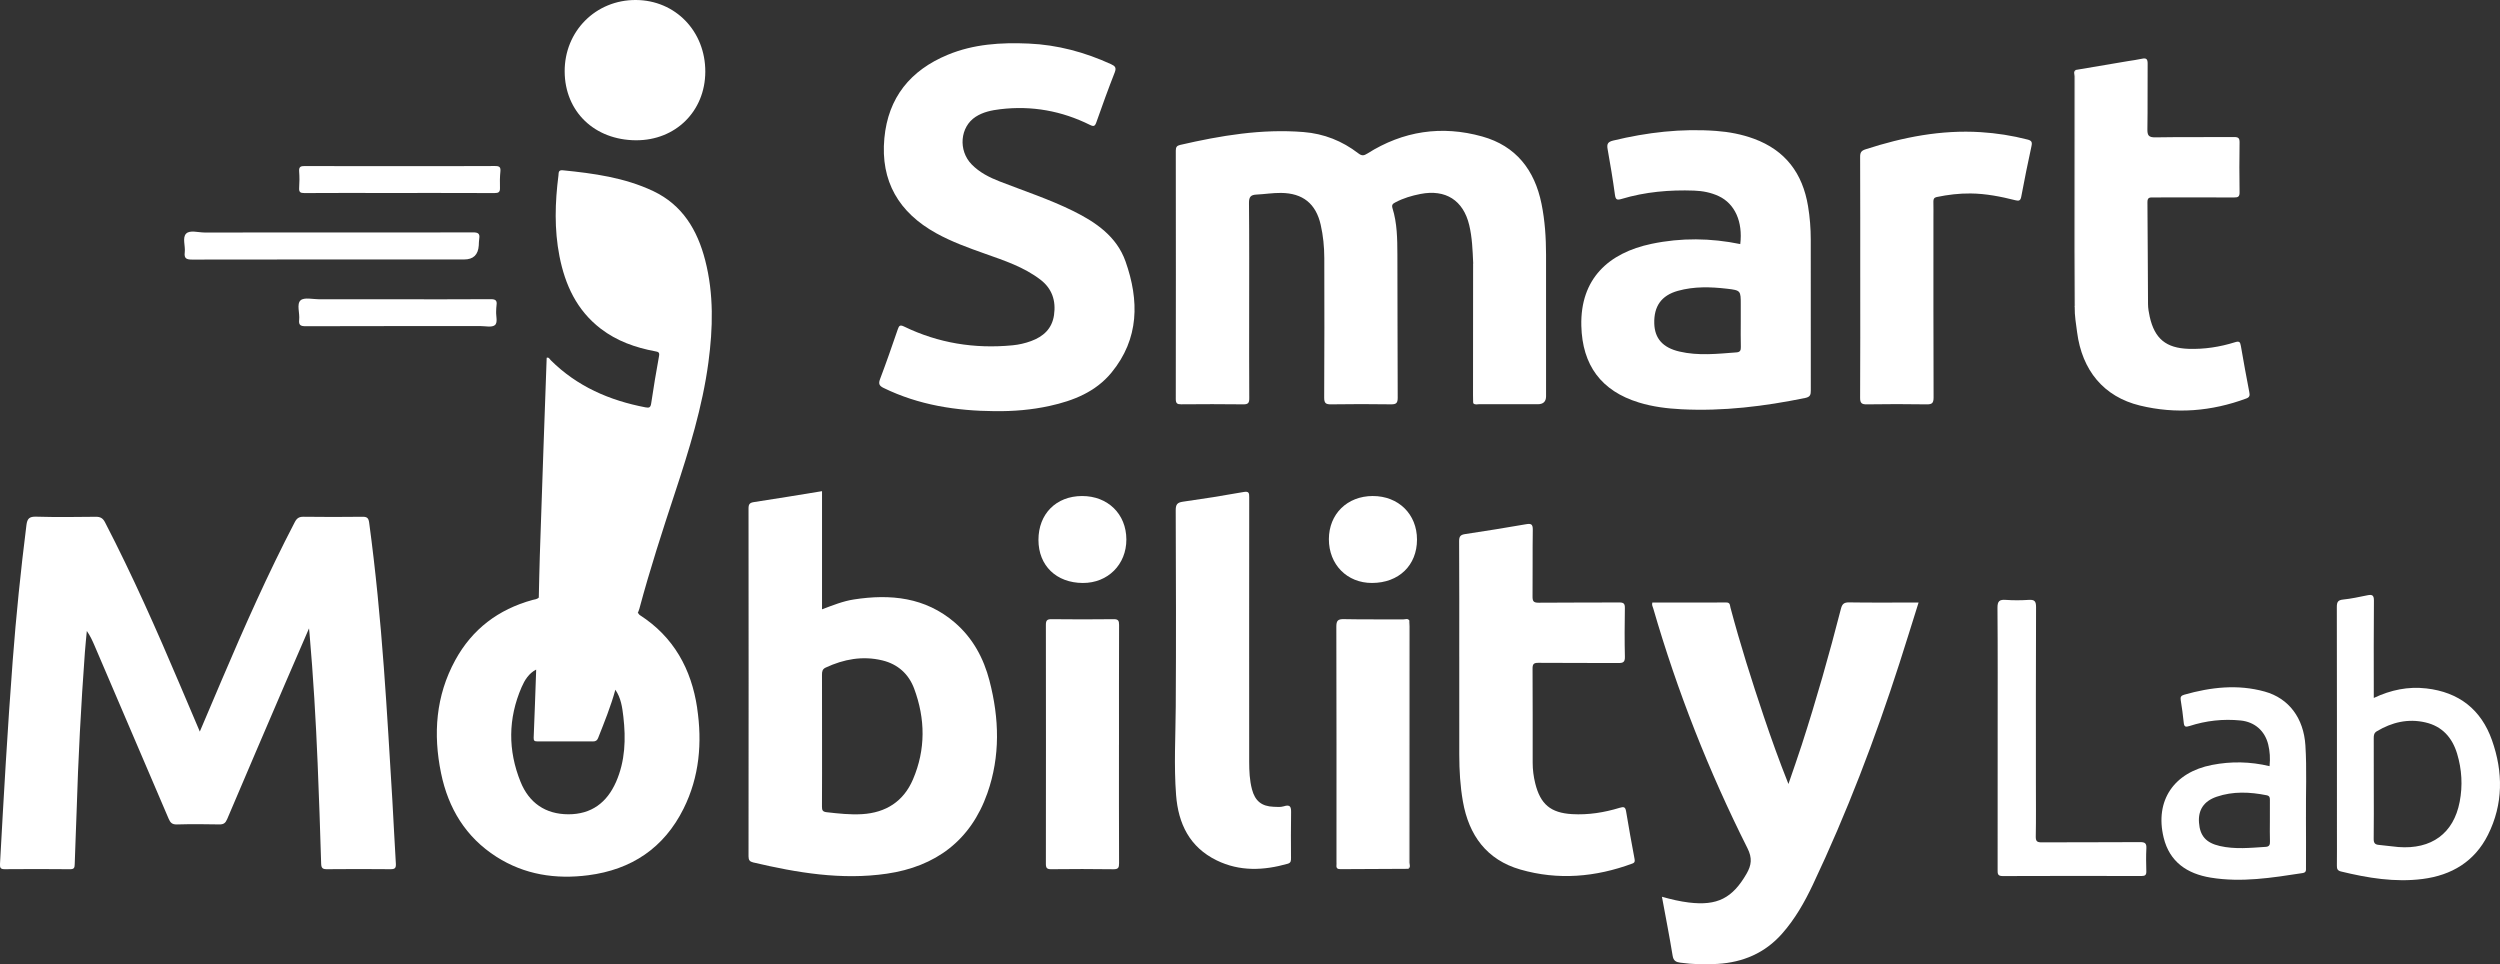 <?xml version="1.0" encoding="UTF-8"?>
<svg id="Calque_2" data-name="Calque 2" xmlns="http://www.w3.org/2000/svg" viewBox="0 0 1969.16 759.56">
  <rect x="0" y="0" width="1969.16" height="759.56" fill="#333333" stroke="none"/>
  <defs>
    <style>
      .cls-1 {
        fill: #fff;
      }

      .cls-2 {
        fill: #fff;
      }

      .cls-3 {
        fill: #fff;
      }

      .cls-4 {
        fill: #fff;
      }

      .cls-5 {
        fill: #fff;
      }

      .cls-6 {
        fill: #fff;
      }

      .cls-7 {
        fill: #fff;
      }

      .cls-8 {
        fill: #fff;
      }

      .cls-9 {
        fill: #fff;
      }
    </style>
  </defs>
  <g id="Calque_1-2" data-name="Calque 1">
    <g>
      <path class="cls-7" d="M157.4,576.2c6.01-14.14,11.65-27.41,17.29-40.68,17.89-42.02,36.39-83.75,57.51-124.28,1.6-3.07,3.36-4.25,6.88-4.21,15.49,.21,30.98,.2,46.47,.01,3.6-.04,4.74,1.01,5.23,4.64,5.13,37.91,8.74,75.98,11.57,114.11,2.6,34.98,4.58,70.01,6.73,105.03,1.01,16.43,1.65,32.87,2.72,49.3,.23,3.56-.65,4.54-4.22,4.51-16.65-.17-33.31-.16-49.97,0-3.34,.03-4.53-.72-4.64-4.32-.77-26.26-1.68-52.51-2.76-78.75-1.42-34.38-3.45-68.73-6.44-103.02-.06-.74-.15-1.49-.36-3.6-6.57,15.17-12.65,29.11-18.65,43.08-15.32,35.7-30.65,71.39-45.82,107.15-1.31,3.08-2.76,4.26-6.17,4.19-11.15-.23-22.32-.29-33.47,.02-3.74,.1-5.15-1.42-6.47-4.52-19.35-45.37-38.79-90.7-58.23-136.03-1.69-3.95-3.44-7.88-6.21-11.85-.51,5.58-1.11,11.15-1.52,16.73-3.08,41.95-5.28,83.96-6.54,126.01-.41,13.63-1.1,27.24-1.47,40.87-.08,2.79-.36,4.09-3.72,4.05-17.15-.19-34.31-.16-51.47-.02-3.25,.03-3.83-1.11-3.67-4.08,2.91-53.28,5.95-106.56,9.98-159.77,2.71-35.81,6.36-71.53,10.84-107.17,.63-5.01,2.19-6.8,7.61-6.64,15.64,.46,31.31,.27,46.96,.09,3.61-.04,5.62,1.03,7.33,4.34,21.62,41.77,40.64,84.73,59,128,5.06,11.92,10.13,23.83,15.65,36.81Z"/>
      <path class="cls-7" d="M1160.36,206.96c-.44-9.95-.78-19.92-3.11-29.68-4.66-19.49-18.56-28.35-38.36-24.51-6.89,1.34-13.55,3.3-19.77,6.61-1.83,.97-3.19,1.79-2.33,4.55,3.72,11.9,3.82,24.27,3.88,36.56,.17,37.61,.04,75.23,.25,112.84,.02,4.31-1.36,5.21-5.37,5.15-15.65-.22-31.31-.24-46.96,.01-4.26,.07-5.61-.82-5.58-5.4,.22-36.61,.16-73.23,.09-109.84-.02-8.82-.88-17.59-2.84-26.22-3.79-16.66-14.12-24.89-31.17-25.07-6.52-.07-12.94,.99-19.41,1.3-4.46,.21-5.94,1.8-5.9,6.6,.28,28.96,.14,57.92,.14,86.88,0,22.3-.07,44.6,.08,66.9,.03,3.61-.79,4.9-4.67,4.85-16.32-.22-32.64-.16-48.96-.03-3.18,.03-4.25-.77-4.25-4.15,.1-65.24,.09-130.48,.01-195.72,0-2.64,.79-3.83,3.36-4.42,32.03-7.37,64.24-12.83,97.33-10.15,16.06,1.3,30.38,7,43.05,16.74,2.82,2.17,4.42,1.91,7.21,.15,28.12-17.79,58.51-22.31,90.39-13.41,26.68,7.45,41.35,26.47,46.74,53.1,2.69,13.25,3.54,26.68,3.56,40.17,.05,37.11,.02,74.23,.01,111.34q0,6.29-6.54,6.29c-15.32,0-30.64,.03-45.96-.04-1.57,0-3.32,.71-4.74-.63,.47-12.14,.16-24.29,.19-36.43,.06-22.97,.03-45.93,0-68.9,0-1.81,.36-3.66-.37-5.43Z"/>
      <path class="cls-7" d="M783.62,323.86c-30.42-.22-59.92-4.78-87.61-18.26-3.67-1.79-4.17-3.44-2.76-7.18,4.88-12.89,9.41-25.91,13.87-38.95,1.02-2.98,1.75-3.84,5.03-2.25,27.02,13.1,55.57,17.64,85.39,14.77,5-.48,9.84-1.59,14.54-3.31,9.74-3.56,16.58-9.77,18.13-20.52,1.63-11.25-1.53-20.85-10.7-27.87-13.01-9.96-28.39-15.04-43.58-20.42-13.16-4.66-26.31-9.4-38.55-16.18-29.35-16.27-43.95-40.86-40.81-74.75,2.97-32.12,20.52-53.59,49.92-65.78,20.44-8.48,41.96-9.79,63.72-8.84,22.72,.98,44.26,6.78,64.9,16.23,3.17,1.45,4.41,2.71,2.91,6.52-5.1,12.98-9.84,26.1-14.46,39.25-1.09,3.1-2.07,3.54-5.03,2.07-22.32-11.08-45.88-15.34-70.69-12.36-6.81,.82-13.49,2.17-19.36,5.97-12.33,7.99-13.89,26.49-3.12,37.52,6.17,6.32,13.92,10.23,22.01,13.38,19.34,7.53,39.1,14.02,57.77,23.22,18.02,8.88,34.45,20.14,41.4,39.81,10.84,30.7,10.85,60.87-11.07,87.56-12.5,15.22-30,22.13-48.71,26.24-14.19,3.12-28.61,4.31-43.15,4.12Z"/>
      <path class="cls-3" d="M424.39,470.66c.26-10.95,.44-21.91,.8-32.85,.91-28.08,1.89-56.16,2.86-84.24,.83-23.92,1.7-47.85,2.55-71.79,1.85-.52,2.34,1.1,3.15,1.9,20.78,20.71,46.35,31.76,74.74,37.19,2.88,.55,3.95,.07,4.42-3.14,1.82-12.49,3.96-24.94,6.2-37.37,.53-2.92-.7-3.22-3.03-3.65-15.53-2.89-30.17-8.05-42.87-17.78-18.88-14.47-28.11-34.48-32.55-57.14-4.14-21.12-3.5-42.35-.8-63.57,.24-1.87-.27-4.46,3.38-4.1,24.4,2.45,48.62,5.73,71.1,16.32,23.24,10.95,35.01,30.82,41.13,54.66,6.82,26.54,6.11,53.39,2.52,80.28-4.71,35.25-15.22,69.04-26.31,102.66-9.98,30.27-19.81,60.58-28.06,91.38-.3,1.11-.79,2.18-1.19,3.26-2.32,1.31-4.2-.18-6.04-1.12-16.35-8.39-33.82-11.56-52.03-11.52-4.36,0-8.58,.97-12.85,1.55-2.44,.33-4.96,1-7.12-.92Z"/>
      <path class="cls-7" d="M1511.19,474.61c-5.14,16.35-10.02,32.19-15.1,47.97-19.17,59.48-41.43,117.75-68.17,174.26-6.55,13.84-14.09,27.12-24.36,38.7-13.47,15.19-30.61,22.41-50.53,23.68-9.82,.62-19.63,.38-29.4-.95-3.37-.46-5.47-1.31-6.14-5.41-2.5-15.37-5.52-30.65-8.44-46.52,7.34,2.08,14.19,3.69,21.24,4.54,22.3,2.7,34.29-3.37,45.42-22.7,3.94-6.84,4.57-12.38,.7-20.08-30.48-60.66-55.29-123.6-74.19-188.83-.41-1.4-1.32-2.75-.73-4.67,19.36,0,38.82,.05,58.29-.05,3.13-.02,2.79,2.35,3.24,4.03,7.69,28.91,16.72,57.4,26.25,85.74,5.87,17.45,12.09,34.78,19.42,53.21,3.77-11.05,7.27-20.9,10.49-30.85,11.45-35.4,21.62-71.17,30.86-107.2,1.03-4.01,2.63-5.07,6.65-5,16.32,.26,32.64,.11,48.97,.11,1.63,0,3.27,0,5.53,0Z"/>
      <path class="cls-7" d="M1149.4,517.12c0-30.3,.08-60.6-.1-90.89-.02-3.86,1.19-5.03,4.88-5.58,15.95-2.37,31.87-4.97,47.76-7.72,3.96-.69,5.45-.2,5.38,4.37-.27,17.48,0,34.96-.19,52.44-.04,3.73,.69,5.03,4.8,4.99,21.15-.24,42.31-.03,63.46-.19,3.46-.03,4.52,.86,4.46,4.39-.21,12.81-.28,25.64,.02,38.45,.1,4.23-1.47,4.88-5.17,4.86-20.99-.14-41.98,.04-62.96-.16-3.87-.04-4.63,1.13-4.6,4.75,.16,24.64,.07,49.27,.09,73.91,0,5.51,.69,10.95,2.02,16.29,4.08,16.44,12.1,23.24,29.04,24.23,12.75,.74,25.24-1.26,37.41-4.97,3.22-.99,4.53-.83,5.12,2.82,2.03,12.46,4.32,24.88,6.63,37.3,.35,1.9,.35,3.02-1.74,3.79-28.91,10.68-58.45,13.26-88.15,4.7-26.55-7.65-40.58-26.94-45.28-53.59-2.14-12.16-2.84-24.43-2.86-36.75-.03-25.8-.01-51.61-.01-77.41Z"/>
      <path class="cls-7" d="M1635,55.09c13.75-2.32,27.5-4.65,41.25-6.97,3.61-.61,7.25-1.03,10.81-1.84,3.52-.8,4.6,.23,4.56,3.9-.17,17.14,.11,34.28-.19,51.41-.09,4.96,.87,6.7,6.33,6.6,20.64-.37,41.29-.06,61.93-.24,3.56-.03,4.4,.96,4.34,4.41-.21,12.97-.22,25.96,0,38.93,.06,3.61-1.04,4.27-4.46,4.25-21.14-.15-42.29-.02-63.43-.02-2.62,0-4.72-.26-4.68,3.72,.27,26.78,.25,53.56,.46,80.34,.03,3.29,.61,6.63,1.33,9.86,3.86,17.32,12.86,24.77,30.74,25.33,12.4,.39,24.57-1.49,36.37-5.19,3.48-1.09,4.15-.3,4.7,2.98,2.02,12.12,4.35,24.19,6.62,36.27,.43,2.3,.56,3.96-2.3,5.02-27.42,10.17-55.53,12.47-83.87,5.57-28.48-6.94-45.54-27.65-49.46-57.76-.86-6.58-2.01-13.14-1.88-19.82,.65-1.78,.33-3.62,.33-5.43,.02-58.65,.01-117.3,.04-175.94,0-1.79-.45-3.66,.46-5.38Z"/>
      <path class="cls-7" d="M983.91,501.62c0,32.79-.04,65.57,.03,98.36,.02,7.31,.31,14.61,2.2,21.76,2.41,9.12,7.58,13.4,17.04,13.73,2.65,.09,5.5,.42,7.94-.36,5.41-1.75,5.91,.68,5.82,5.17-.24,11.81-.09,23.63-.06,35.45,0,2.07,.08,3.86-2.57,4.61-18.97,5.38-37.81,6.23-55.98-2.65-21.33-10.42-30.25-28.84-31.98-51.55-1.76-23.1-.41-46.2-.26-69.3,.33-51.59,.17-103.18-.02-154.77-.02-4.53,1.02-6.25,5.67-6.9,15.97-2.23,31.9-4.78,47.76-7.62,4.39-.79,4.47,.93,4.46,4.26-.08,32.62-.05,65.24-.05,97.86,0,3.99,0,7.99,0,11.98Z"/>
      <path class="cls-7" d="M1465.24,218.41c0-31.63,.05-63.25-.08-94.88-.01-3.37,.86-4.82,4.23-5.91,29.51-9.58,59.55-15.48,90.74-13.53,12.46,.78,24.76,2.69,36.88,5.82,3.11,.8,3.83,1.9,3.13,5.12-2.91,13.3-5.58,26.66-8.1,40.04-.58,3.07-1.97,3.31-4.47,2.68-11.63-2.94-23.37-5.25-35.42-5.37-9.01-.09-17.9,.98-26.71,2.82-1.95,.41-2.63,1.56-2.58,3.56,.12,4.32,.04,8.65,.04,12.98,0,47.11-.07,94.21,.12,141.32,.02,4.57-1.33,5.5-5.6,5.43-15.65-.25-31.31-.24-46.97,0-4.08,.06-5.33-.98-5.3-5.2,.18-31.62,.1-63.25,.1-94.88Z"/>
      <path class="cls-7" d="M881.37,586.55c0,31.11-.06,62.22,.08,93.34,.02,3.54-.61,4.84-4.54,4.78-16.31-.25-32.63-.2-48.94-.03-3.36,.04-4.18-1.02-4.17-4.22,.08-62.72,.08-125.45,0-188.17,0-3.38,.78-4.59,4.4-4.55,16.31,.19,32.63,.2,48.94,0,3.64-.05,4.33,1.18,4.32,4.52-.12,31.44-.07,62.89-.07,94.33Z"/>
      <path class="cls-7" d="M1109.26,684.34c-17.81,.07-35.62,.11-53.43,.26-2.39,.02-3.39-.8-3.14-3.17,.09-.82,.01-1.66,.01-2.49,0-61.74,.06-123.48-.11-185.22-.01-4.77,1.1-6.16,5.99-6.05,15.65,.34,31.3,.09,46.96,.18,1.48,0,3.3-.99,4.49,.85-.53,1.79-.27,3.63-.27,5.45-.02,61.61,0,123.22-.04,184.83,0,1.79,.45,3.66-.46,5.38Z"/>
      <path class="cls-3" d="M500.94,110.49c-32.69-.15-56-22.61-56.17-54.14C444.6,24.58,469.26-.18,500.91,0c31.1,.18,54.76,24.67,54.63,56.56-.13,31.07-23.41,54.06-54.59,53.93Z"/>
      <path class="cls-7" d="M1573.48,581.21c0-34.13,.14-68.25-.14-102.38-.05-5.43,1.61-6.68,6.61-6.32,5.97,.43,12,.38,17.98,0,4.43-.28,5.82,.89,5.8,5.61-.2,46.28-.12,92.56-.12,138.83,0,13.98,.16,27.97-.1,41.95-.07,3.9,1.17,4.61,4.77,4.59,25.82-.15,51.64,.02,77.46-.18,4.04-.03,5.08,1.16,4.88,5-.31,5.98-.2,11.98-.03,17.97,.08,2.81-.86,3.74-3.71,3.73-36.48-.08-72.96-.12-109.44,.04-4.17,.02-3.98-2.12-3.98-4.98,.04-31.46,.03-62.93,.03-94.39v-9.49Z"/>
      <path class="cls-2" d="M261.57,183.12c36.98,0,73.95,.05,110.93-.08,3.78-.01,5.67,.73,4.99,4.86-.3,1.79-.26,3.64-.38,5.46q-.72,11.01-11.5,11.01c-71.45,0-142.91-.05-214.36,.09-4.46,0-6.32-.94-5.73-5.65,.64-5.05-2.11-11.66,1.14-14.84,3-2.94,9.51-.82,14.47-.83,33.48-.06,66.96-.03,100.44-.03Z"/>
      <path class="cls-7" d="M1081.28,390.7c20.27-.03,34.85,14.33,34.84,34.31-.01,20.33-14.31,34.11-35.42,34.17-19.7,.05-34.04-14.52-33.99-34.53,.05-19.8,14.44-33.92,34.57-33.96Z"/>
      <path class="cls-7" d="M852.26,390.7c20.32-.06,34.88,14.18,34.94,34.19,.06,19.74-14.56,34.37-34.27,34.3-20.93-.08-34.96-13.67-34.98-33.9-.02-20.48,13.91-34.53,34.31-34.59Z"/>
      <path class="cls-1" d="M315.48,130.85c24.79,0,49.57,.07,74.36-.08,3.45-.02,4.66,.75,4.3,4.33-.43,4.28-.48,8.63-.33,12.94,.11,3.3-1.15,4.04-4.31,4.03-29.61-.12-59.22-.07-88.83-.07-20.29,0-40.59-.07-60.88,.07-3.19,.02-4.39-.71-4.16-4.07,.3-4.3,.33-8.66,0-12.96-.29-3.69,1.18-4.28,4.5-4.26,25.12,.13,50.24,.07,75.36,.08Z"/>
      <path class="cls-5" d="M313.53,235.74c24.3,0,48.59,.08,72.89-.09,3.68-.03,5.27,.87,4.69,4.66-.25,1.63-.22,3.31-.31,4.97-.22,3.76,1.5,8.89-1.09,10.88-2.44,1.87-7.31,.68-11.11,.68-45.93,.02-91.86-.04-137.79,.11-4.08,.01-5.65-.83-5.17-5.1,.59-5.23-2.15-12.27,1.09-15.27,2.83-2.6,9.77-.83,14.9-.84,20.63-.04,41.27-.02,61.9-.02Z"/>
      <path class="cls-6" d="M1109.26,684.34c0-63.46,0-126.92,.02-190.38,0-1.77-.58-3.68,.74-5.28,.08,1.49,.22,2.98,.22,4.47,.01,62.08,.02,124.17-.05,186.25,0,1.61,1.12,3.64-.93,4.94Z"/>
      <path class="cls-8" d="M1635,55.09c0,60.34,0,120.67-.03,181.01,0,1.92,.69,4.01-.8,5.75-.06-14.94-.15-29.88-.16-44.82-.02-45.66-.02-91.33,.05-136.99,0-1.62-1.1-3.64,.94-4.95Z"/>
      <path class="cls-9" d="M1160.36,206.96c1.28,1.21,.86,2.79,.86,4.24,.02,34.23,.02,68.47,0,102.7,0,1.3,.29,2.68-.68,3.82-.1-2.15-.29-4.3-.29-6.45,.02-34.77,.07-69.54,.11-104.31Z"/>
      <path class="cls-7" d="M779.43,536.31c-4.65-17.88-13.16-33.76-27.42-45.98-23.26-19.93-50.57-22.6-79.44-18.16-8.53,1.31-16.54,4.56-25.09,7.77v-93.06c-18.13,2.94-35.8,5.91-53.53,8.58-3.34,.5-4.36,1.58-4.36,4.96,.09,91.38,.09,182.75,0,274.13,0,2.94,.98,4.12,3.65,4.75,34.65,8.15,69.64,14.06,105.23,8.88,38.44-5.6,66.13-26.05,79.27-63.45,10.24-29.14,9.37-58.85,1.67-88.42Zm-60.31,77.58c-7.41,17.34-21.3,26.26-40.12,27.39-9.34,.56-18.6-.48-27.87-1.53-3.12-.35-3.72-1.53-3.7-4.37,.11-17.48,.06-34.96,.06-52.44,0-17.15,.04-34.29-.04-51.44-.01-2.52,.27-4.43,2.87-5.65,14.28-6.65,29.07-9.42,44.62-5.69,12.26,2.94,20.84,10.76,25.11,22.26,8.84,23.8,9.14,47.92-.93,71.46Z"/>
      <path class="cls-7" d="M549.14,557.64c-4.57-30.59-18.43-55.94-45.13-73.13-.65-.42-1.05-1.22-1.57-1.84-1.07-.41-2.19-.71-3.19-1.26-15.91-8.7-33-12.43-51.06-12.74-8.05-.14-15.83,1.83-23.81,1.99-1.36,1.45-3.3,1.45-5.02,1.92-26.79,7.43-47.38,22.89-60.76,47.39-15.39,28.16-17.52,58.23-11.19,89.04,5.68,27.63,19.42,50.43,43.65,65.88,22.15,14.12,46.63,17.82,72.29,14.51,34.09-4.4,59.66-21.49,75.08-52.46,12.51-25.11,14.76-52,10.68-79.3Zm-63.91,58.25c-7.15,16.28-19.41,25.54-37.58,25.49-18.11-.04-30.94-9.06-37.6-25.48-10.04-24.79-9.92-49.93,.79-74.63,2.41-5.54,5.66-10.9,11.48-13.87,1.46,1.12,1,2.7,.92,4.15-.56,10.95,.36,21.93-1.05,32.87-.55,4.26-.08,8.63-.1,12.96-.01,3.01,1.14,4.65,4.39,4.65,12.97,0,25.95,.02,38.92,0,3.28,0,4.58-2.05,5.67-4.67,3.98-9.52,7.31-19.27,10.75-28.99,.66-1.86,.92-3.93,2.87-5.05,4.44,6.36,5.44,13.82,6.3,21.18,2.03,17.54,1.48,34.91-5.76,51.4Z"/>
      <path class="cls-4" d="M484.69,543.31c-3.55,12.98-8.61,25.42-13.54,37.91-.77,1.96-1.85,2.79-4.04,2.78-14.64-.09-29.28-.06-43.91-.04-1.95,0-2.96-.36-2.85-2.79,.75-17.92,1.34-35.84,1.98-53.76,4.52-5.11,10.67-7.45,17.02-8.31,18.68-2.53,33.39,2.14,43.78,20.09,.77,1.33,1.36,2.63,1.57,4.13Z"/>
      <path class="cls-7" d="M1426.27,188.67c0-8.83-.7-17.59-2.14-26.31-4.25-25.72-17.76-43.94-42.66-53.08-9.6-3.52-19.57-5.4-29.7-6.15-27.44-2.03-54.42,1.12-81.11,7.58-4.26,1.03-5.12,2.7-4.41,6.69,2.13,11.93,4.14,23.9,5.77,35.91,.53,3.86,1.48,4.52,5.2,3.4,18.65-5.61,37.83-7.26,57.22-6.57,6.66,.24,13.22,1.49,19.34,4.35,12.73,5.96,19.08,20.15,16.97,37.76-23.26-4.78-46.59-5.07-69.82-.2-34.01,7.13-56.26,27.56-55.37,64.56,.75,31.02,15.65,51.34,45.37,60.44,10.89,3.34,22.1,4.73,33.4,5.31,32.94,1.69,65.37-2.31,97.58-8.9,4.05-.83,4.41-2.65,4.4-5.98-.08-39.6-.06-79.21-.04-118.81Zm-58.39,88.88c-15.07,1.14-30.16,2.86-45.13-.66-13.06-3.07-19.41-10.31-19.74-22.1-.37-13.59,5.59-22.08,18.65-25.72,12.69-3.53,25.67-3.16,38.59-1.66,10.92,1.27,10.89,1.54,10.89,12.49,0,4.49,0,8.97,0,13.46,0,6.65-.13,13.3,.06,19.94,.07,2.61-.57,4.05-3.31,4.25Z"/>
      <path class="cls-7" d="M1962.83,583c-8.53-24.12-26.01-37.84-51.73-40.76-14.29-1.63-27.75,1.1-41.36,7.51v-6.26c0-23.47-.12-46.94,.11-70.4,.04-4.39-1.48-4.95-5.15-4.2-6.35,1.29-12.71,2.7-19.14,3.35-4.19,.43-4.93,2.1-4.93,5.94,.12,59.25,.09,118.51,.09,177.76,0,8.65,.07,17.31-.04,25.96-.03,2.5,.5,3.86,3.26,4.54,21.13,5.14,42.44,8.67,64.22,5.9,22.87-2.91,40.99-13.73,51.51-34.74,12.12-24.22,12.03-49.52,3.16-74.59Zm-25.44,48.6c-4.79,24.88-22.2,37.59-48.33,35.57-5.13-.4-10.22-1.25-15.35-1.68-3.15-.26-4.09-1.63-4.04-4.78,.18-13.3,.07-26.6,.07-39.91,0-13.14,.03-26.27-.03-39.41-.01-2.27,.18-4.07,2.47-5.43,11.9-7.08,24.55-10.1,38.21-6.95,13.28,3.05,21.17,12.03,24.98,24.63,3.75,12.42,4.48,25.21,2.02,37.97Z"/>
      <path class="cls-7" d="M1816.33,643.46c-.18-18.79,.74-37.6-.45-56.37-1.35-21.36-12.96-37.06-32.03-42.36-21.31-5.92-42.5-3.49-63.47,2.48-2.34,.67-3.14,1.7-2.7,4.26,1,5.89,1.74,11.84,2.37,17.78,.34,3.19,1.37,3.62,4.47,2.62,13.11-4.25,26.61-5.76,40.35-4.37,11.11,1.12,19.12,8.16,21.74,18.99,1.3,5.36,1.65,10.82,1.04,16.98-15.24-3.62-30.2-3.91-45.32-.97-30.07,5.85-45.17,28.08-38.11,57.23,4.66,19.24,18.59,28.5,37.04,31.53,24.33,4,48.39,.1,72.41-3.58,3.03-.46,2.67-2.32,2.67-4.29,0-13.31,.1-26.62-.02-39.93Zm-31.68,23.58c-12.1,.77-24.22,2.08-36.22-.68-10.88-2.51-15.6-8-16.36-18.42-.72-9.86,3.66-16.88,13.94-20.39,12.9-4.4,26.13-3.79,39.36-1.15,2.55,.51,2.56,2.07,2.54,3.99-.04,5.48-.01,10.97-.01,16.45s-.14,10.64,.06,15.95c.1,2.58-.52,4.07-3.3,4.25Z"/>
    </g>
  </g>
</svg>